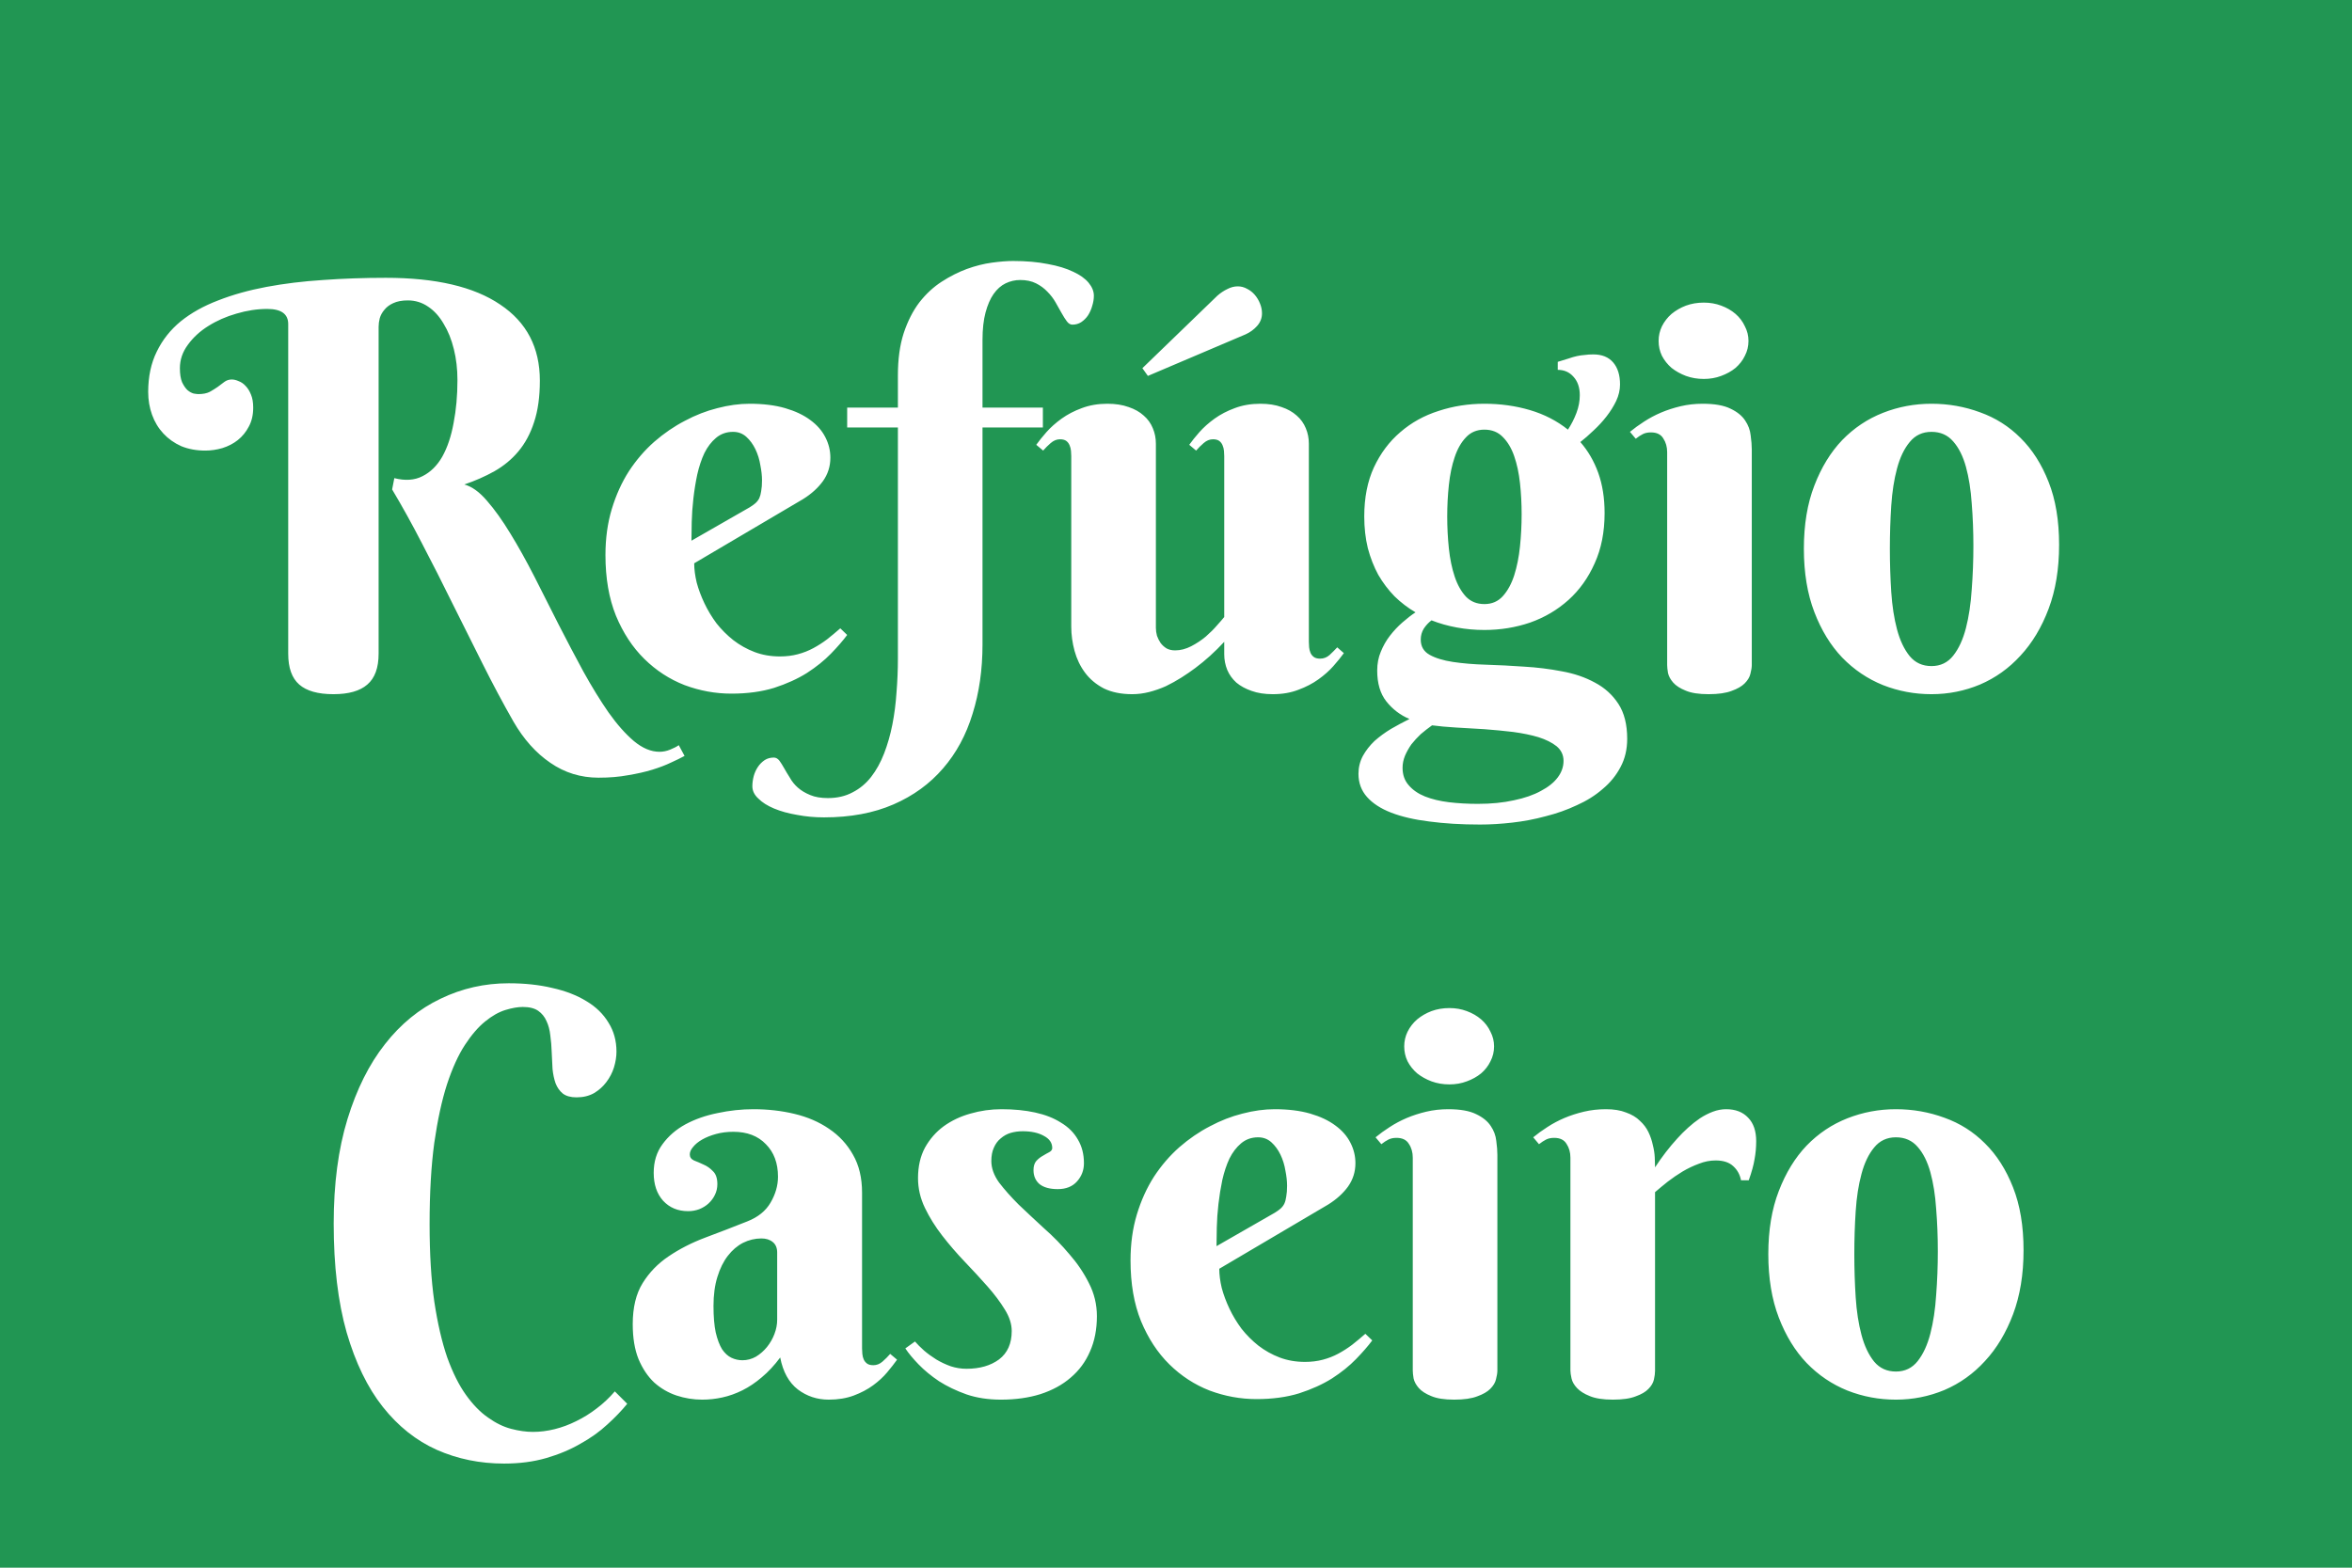 <svg width="150" height="100" viewBox="0 0 150 100" fill="none" xmlns="http://www.w3.org/2000/svg">
<rect width="150" height="100" fill="#219653"/>
<g filter="url(#filter0_d)">
<path d="M24.604 13.721C27.791 13.721 30.223 14.289 31.898 15.426C33.586 16.551 34.43 18.168 34.43 20.277C34.43 21.309 34.307 22.193 34.06 22.932C33.826 23.658 33.492 24.279 33.059 24.795C32.637 25.299 32.127 25.721 31.529 26.061C30.943 26.389 30.305 26.67 29.613 26.904C30.094 27.033 30.574 27.379 31.055 27.941C31.547 28.504 32.045 29.201 32.549 30.033C33.053 30.854 33.562 31.768 34.078 32.775C34.594 33.783 35.109 34.803 35.625 35.834C36.152 36.865 36.68 37.867 37.207 38.84C37.746 39.812 38.279 40.68 38.807 41.441C39.346 42.203 39.885 42.812 40.424 43.27C40.975 43.727 41.52 43.955 42.059 43.955C42.293 43.955 42.522 43.908 42.744 43.815C42.978 43.721 43.16 43.627 43.289 43.533L43.658 44.219C43.424 44.348 43.137 44.488 42.797 44.641C42.457 44.805 42.059 44.957 41.602 45.098C41.145 45.238 40.629 45.355 40.055 45.449C39.492 45.555 38.865 45.607 38.174 45.607C37.037 45.607 36.012 45.291 35.098 44.658C34.184 44.037 33.398 43.158 32.742 42.022C32.074 40.85 31.418 39.619 30.773 38.33C30.129 37.041 29.484 35.752 28.84 34.463C28.207 33.174 27.568 31.914 26.924 30.684C26.291 29.453 25.652 28.299 25.008 27.221L25.148 26.5C25.84 26.676 26.438 26.635 26.941 26.377C27.457 26.119 27.879 25.703 28.207 25.129C28.535 24.543 28.775 23.828 28.928 22.984C29.092 22.141 29.174 21.227 29.174 20.242C29.174 19.539 29.098 18.883 28.945 18.273C28.793 17.652 28.576 17.113 28.295 16.656C28.025 16.188 27.697 15.824 27.311 15.566C26.924 15.297 26.49 15.162 26.01 15.162C25.635 15.162 25.324 15.221 25.078 15.338C24.844 15.443 24.656 15.584 24.516 15.76C24.375 15.924 24.275 16.105 24.217 16.305C24.17 16.492 24.146 16.674 24.146 16.85V37.697C24.146 38.6 23.906 39.256 23.426 39.666C22.957 40.076 22.236 40.281 21.264 40.281C20.279 40.281 19.553 40.076 19.084 39.666C18.615 39.256 18.381 38.6 18.381 37.697V16.674C18.381 16.029 17.936 15.707 17.045 15.707C16.4 15.707 15.744 15.807 15.076 16.006C14.42 16.193 13.822 16.457 13.283 16.797C12.756 17.125 12.322 17.523 11.982 17.992C11.643 18.449 11.473 18.947 11.473 19.486C11.473 19.861 11.52 20.16 11.613 20.383C11.719 20.605 11.836 20.775 11.965 20.893C12.094 20.998 12.223 21.068 12.352 21.104C12.492 21.127 12.592 21.139 12.65 21.139C12.943 21.139 13.184 21.092 13.371 20.998C13.559 20.893 13.729 20.787 13.881 20.682C14.033 20.564 14.174 20.459 14.303 20.365C14.443 20.26 14.602 20.207 14.777 20.207C14.918 20.207 15.065 20.242 15.217 20.312C15.381 20.371 15.527 20.471 15.656 20.611C15.797 20.752 15.914 20.939 16.008 21.174C16.102 21.396 16.148 21.672 16.148 22C16.148 22.469 16.055 22.873 15.867 23.213C15.691 23.553 15.457 23.84 15.164 24.074C14.883 24.297 14.555 24.467 14.18 24.584C13.816 24.689 13.453 24.742 13.09 24.742C12.527 24.742 12.018 24.648 11.56 24.461C11.115 24.262 10.734 23.992 10.418 23.652C10.102 23.312 9.861 22.914 9.697 22.457C9.533 22 9.451 21.514 9.451 20.998C9.451 20.025 9.633 19.17 9.996 18.432C10.359 17.682 10.869 17.037 11.525 16.498C12.193 15.959 12.99 15.514 13.916 15.162C14.842 14.799 15.867 14.512 16.992 14.301C18.117 14.09 19.318 13.943 20.596 13.861C21.885 13.768 23.221 13.721 24.604 13.721ZM44.273 31.932C44.273 32.307 44.326 32.717 44.432 33.162C44.549 33.596 44.713 34.035 44.924 34.48C45.135 34.926 45.393 35.353 45.697 35.764C46.014 36.162 46.371 36.52 46.77 36.836C47.18 37.152 47.631 37.404 48.123 37.592C48.615 37.779 49.154 37.873 49.74 37.873C50.15 37.873 50.531 37.826 50.883 37.732C51.234 37.639 51.562 37.51 51.867 37.346C52.172 37.182 52.465 36.994 52.746 36.783C53.027 36.56 53.309 36.326 53.59 36.08L54.029 36.502C53.76 36.865 53.414 37.264 52.992 37.697C52.57 38.131 52.06 38.541 51.463 38.928C50.865 39.303 50.168 39.619 49.371 39.877C48.574 40.123 47.666 40.246 46.647 40.246C45.627 40.246 44.631 40.065 43.658 39.701C42.697 39.326 41.842 38.77 41.092 38.031C40.342 37.293 39.738 36.373 39.281 35.272C38.836 34.17 38.613 32.881 38.613 31.404C38.613 30.338 38.748 29.359 39.018 28.469C39.287 27.578 39.65 26.775 40.107 26.061C40.576 25.346 41.115 24.719 41.725 24.18C42.346 23.641 42.996 23.195 43.676 22.844C44.355 22.48 45.047 22.211 45.75 22.035C46.465 21.848 47.15 21.754 47.807 21.754C48.674 21.754 49.43 21.848 50.074 22.035C50.719 22.223 51.252 22.475 51.674 22.791C52.107 23.107 52.43 23.477 52.641 23.898C52.852 24.309 52.957 24.742 52.957 25.199C52.957 25.75 52.799 26.248 52.482 26.693C52.166 27.127 51.744 27.508 51.217 27.836L44.273 31.932ZM47.807 28.363C47.959 28.27 48.082 28.182 48.176 28.1C48.281 28.006 48.363 27.9 48.422 27.783C48.48 27.654 48.522 27.502 48.545 27.326C48.58 27.139 48.598 26.91 48.598 26.641C48.598 26.348 48.562 26.025 48.492 25.674C48.434 25.311 48.328 24.971 48.176 24.654C48.023 24.338 47.83 24.074 47.596 23.863C47.361 23.652 47.08 23.547 46.752 23.547C46.33 23.547 45.967 23.676 45.662 23.934C45.369 24.18 45.123 24.502 44.924 24.9C44.736 25.299 44.584 25.756 44.467 26.271C44.361 26.775 44.279 27.285 44.221 27.801C44.162 28.316 44.127 28.814 44.115 29.295C44.103 29.764 44.098 30.162 44.098 30.49L47.807 28.363ZM65.068 13.861C64.74 13.861 64.43 13.932 64.137 14.072C63.844 14.213 63.586 14.441 63.363 14.758C63.152 15.062 62.982 15.455 62.853 15.935C62.725 16.416 62.66 16.996 62.66 17.676V22H66.51V23.266H62.66V37.117C62.66 38.711 62.449 40.182 62.027 41.529C61.617 42.877 60.99 44.037 60.147 45.01C59.303 45.994 58.248 46.762 56.982 47.312C55.717 47.863 54.24 48.139 52.553 48.139C51.955 48.139 51.381 48.086 50.83 47.98C50.279 47.887 49.793 47.752 49.371 47.576C48.949 47.4 48.615 47.19 48.369 46.943C48.111 46.709 47.982 46.445 47.982 46.152C47.982 45.941 48.012 45.725 48.07 45.502C48.129 45.291 48.217 45.098 48.334 44.922C48.451 44.746 48.598 44.6 48.773 44.482C48.938 44.377 49.131 44.324 49.353 44.324C49.482 44.324 49.6 44.389 49.705 44.518C49.799 44.647 49.898 44.805 50.004 44.992C50.109 45.18 50.232 45.385 50.373 45.607C50.502 45.842 50.672 46.053 50.883 46.24C51.094 46.428 51.357 46.586 51.674 46.715C51.978 46.844 52.353 46.908 52.799 46.908C53.397 46.908 53.924 46.785 54.381 46.539C54.838 46.305 55.23 45.977 55.559 45.555C55.887 45.133 56.162 44.635 56.385 44.06C56.607 43.486 56.783 42.871 56.912 42.215C57.041 41.559 57.129 40.873 57.176 40.158C57.234 39.443 57.264 38.728 57.264 38.014V23.266H54.029V22H57.264V19.943C57.264 18.912 57.387 18.016 57.633 17.254C57.891 16.48 58.225 15.824 58.635 15.285C59.057 14.746 59.531 14.307 60.059 13.967C60.586 13.627 61.119 13.357 61.658 13.158C62.209 12.959 62.742 12.824 63.258 12.754C63.773 12.684 64.225 12.648 64.611 12.648C65.443 12.648 66.182 12.713 66.826 12.842C67.471 12.959 68.01 13.123 68.443 13.334C68.877 13.533 69.205 13.768 69.428 14.037C69.65 14.307 69.762 14.582 69.762 14.863C69.762 15.074 69.727 15.291 69.656 15.514C69.598 15.725 69.51 15.924 69.393 16.111C69.275 16.287 69.129 16.434 68.953 16.551C68.789 16.656 68.602 16.709 68.391 16.709C68.262 16.709 68.144 16.639 68.039 16.498C67.934 16.357 67.822 16.182 67.705 15.971C67.588 15.76 67.459 15.531 67.318 15.285C67.178 15.039 67.002 14.81 66.791 14.6C66.592 14.389 66.352 14.213 66.07 14.072C65.789 13.932 65.455 13.861 65.068 13.861ZM83.473 36.941C83.473 37.047 83.478 37.164 83.49 37.293C83.502 37.41 83.531 37.527 83.578 37.645C83.625 37.75 83.695 37.838 83.789 37.908C83.883 37.978 84.018 38.014 84.193 38.014C84.416 38.014 84.615 37.938 84.791 37.785C84.967 37.621 85.131 37.457 85.283 37.293L85.705 37.662C85.529 37.908 85.307 38.184 85.037 38.488C84.779 38.781 84.463 39.062 84.088 39.332C83.713 39.602 83.285 39.824 82.805 40C82.324 40.188 81.779 40.281 81.17 40.281C80.654 40.281 80.203 40.211 79.816 40.07C79.441 39.941 79.119 39.766 78.85 39.543C78.592 39.309 78.398 39.039 78.269 38.734C78.141 38.418 78.076 38.084 78.076 37.732V36.941C77.49 37.574 76.875 38.131 76.231 38.611C75.949 38.822 75.65 39.027 75.334 39.227C75.018 39.426 74.689 39.607 74.35 39.772C74.01 39.924 73.658 40.047 73.295 40.141C72.932 40.234 72.568 40.281 72.205 40.281C71.502 40.281 70.898 40.158 70.394 39.912C69.902 39.654 69.504 39.32 69.199 38.91C68.894 38.5 68.672 38.037 68.531 37.522C68.391 37.006 68.32 36.49 68.32 35.975V25.094C68.32 24.988 68.314 24.877 68.303 24.76C68.291 24.631 68.262 24.514 68.215 24.408C68.168 24.291 68.098 24.197 68.004 24.127C67.91 24.057 67.775 24.021 67.6 24.021C67.389 24.021 67.189 24.104 67.002 24.268C66.826 24.42 66.668 24.578 66.527 24.742L66.088 24.373C66.264 24.127 66.481 23.857 66.738 23.564C67.008 23.26 67.33 22.973 67.705 22.703C68.08 22.434 68.508 22.211 68.988 22.035C69.481 21.848 70.025 21.754 70.623 21.754C71.139 21.754 71.59 21.824 71.977 21.965C72.363 22.094 72.686 22.275 72.943 22.51C73.201 22.732 73.394 23.002 73.523 23.318C73.652 23.623 73.717 23.951 73.717 24.303V36.045C73.717 36.209 73.74 36.379 73.787 36.555C73.846 36.719 73.922 36.871 74.016 37.012C74.121 37.152 74.25 37.27 74.402 37.363C74.555 37.445 74.736 37.486 74.947 37.486C75.287 37.486 75.627 37.398 75.967 37.223C76.307 37.047 76.617 36.842 76.898 36.607C77.18 36.361 77.42 36.121 77.619 35.887C77.83 35.652 77.982 35.477 78.076 35.359V25.094C78.076 24.988 78.07 24.877 78.059 24.76C78.047 24.631 78.018 24.514 77.971 24.408C77.924 24.291 77.853 24.197 77.76 24.127C77.666 24.057 77.531 24.021 77.356 24.021C77.144 24.021 76.945 24.104 76.758 24.268C76.582 24.42 76.424 24.578 76.283 24.742L75.844 24.373C76.019 24.127 76.236 23.857 76.494 23.564C76.764 23.26 77.086 22.973 77.461 22.703C77.836 22.434 78.264 22.211 78.744 22.035C79.236 21.848 79.781 21.754 80.379 21.754C80.894 21.754 81.346 21.824 81.732 21.965C82.119 22.094 82.441 22.275 82.699 22.51C82.957 22.732 83.15 23.002 83.279 23.318C83.408 23.623 83.473 23.951 83.473 24.303V36.941ZM72.856 19.486L77.637 14.863C77.836 14.688 78.047 14.547 78.269 14.441C78.492 14.324 78.715 14.266 78.938 14.266C79.148 14.266 79.348 14.318 79.535 14.424C79.723 14.518 79.887 14.646 80.027 14.81C80.168 14.975 80.279 15.162 80.361 15.373C80.443 15.572 80.484 15.777 80.484 15.988C80.484 16.293 80.379 16.562 80.168 16.797C79.969 17.02 79.728 17.195 79.447 17.324L73.207 19.979L72.856 19.486ZM87.006 28.943C87.006 27.748 87.211 26.705 87.621 25.814C88.043 24.912 88.606 24.162 89.309 23.564C90.012 22.955 90.826 22.504 91.752 22.211C92.678 21.906 93.65 21.754 94.67 21.754C95.689 21.754 96.656 21.889 97.57 22.158C98.484 22.428 99.293 22.844 99.996 23.406C100.219 23.066 100.4 22.709 100.541 22.334C100.682 21.959 100.752 21.584 100.752 21.209C100.752 20.717 100.617 20.324 100.348 20.031C100.09 19.738 99.756 19.592 99.346 19.592V19.082C99.603 19 99.832 18.93 100.031 18.871C100.23 18.801 100.412 18.748 100.576 18.713C100.74 18.678 100.904 18.654 101.068 18.643C101.232 18.619 101.414 18.607 101.613 18.607C102.164 18.607 102.586 18.777 102.879 19.117C103.172 19.457 103.318 19.926 103.318 20.523C103.318 20.875 103.236 21.227 103.072 21.578C102.908 21.918 102.703 22.246 102.457 22.562C102.211 22.879 101.936 23.178 101.631 23.459C101.338 23.74 101.057 23.986 100.787 24.197C101.279 24.76 101.66 25.416 101.93 26.166C102.199 26.916 102.334 27.771 102.334 28.732C102.334 29.939 102.123 31.006 101.701 31.932C101.291 32.857 100.734 33.637 100.031 34.27C99.328 34.902 98.514 35.383 97.588 35.711C96.662 36.027 95.689 36.185 94.67 36.185C94.072 36.185 93.486 36.133 92.912 36.027C92.338 35.922 91.799 35.77 91.295 35.57C91.107 35.711 90.943 35.887 90.803 36.098C90.674 36.309 90.609 36.543 90.609 36.801C90.609 37.234 90.797 37.557 91.172 37.768C91.547 37.978 92.045 38.131 92.666 38.225C93.287 38.318 93.99 38.377 94.775 38.4C95.561 38.424 96.363 38.465 97.184 38.523C98.016 38.57 98.824 38.67 99.609 38.822C100.395 38.963 101.098 39.203 101.719 39.543C102.34 39.871 102.838 40.322 103.213 40.897C103.588 41.471 103.775 42.215 103.775 43.129C103.775 43.797 103.635 44.395 103.354 44.922C103.072 45.461 102.691 45.93 102.211 46.328C101.742 46.738 101.191 47.084 100.559 47.365C99.938 47.658 99.275 47.893 98.572 48.068C97.881 48.256 97.172 48.391 96.445 48.473C95.731 48.555 95.045 48.596 94.389 48.596C93.193 48.596 92.115 48.531 91.154 48.402C90.205 48.285 89.397 48.098 88.728 47.84C88.061 47.582 87.545 47.248 87.182 46.838C86.818 46.428 86.637 45.935 86.637 45.361C86.637 44.951 86.731 44.57 86.918 44.219C87.106 43.879 87.352 43.562 87.656 43.27C87.973 42.988 88.324 42.73 88.711 42.496C89.098 42.273 89.49 42.062 89.889 41.863C89.303 41.617 88.811 41.242 88.412 40.738C88.025 40.246 87.832 39.59 87.832 38.77C87.832 38.336 87.908 37.938 88.061 37.574C88.213 37.199 88.406 36.859 88.641 36.555C88.887 36.238 89.15 35.957 89.432 35.711C89.725 35.453 90.006 35.236 90.275 35.06C89.795 34.779 89.35 34.44 88.939 34.041C88.541 33.631 88.195 33.174 87.902 32.67C87.621 32.154 87.398 31.586 87.234 30.965C87.082 30.344 87.006 29.67 87.006 28.943ZM97.043 28.803C97.043 28.123 97.008 27.461 96.938 26.816C96.867 26.172 96.744 25.598 96.568 25.094C96.393 24.59 96.152 24.186 95.848 23.881C95.543 23.564 95.15 23.406 94.67 23.406C94.189 23.406 93.797 23.57 93.492 23.898C93.188 24.215 92.947 24.637 92.772 25.164C92.596 25.68 92.473 26.271 92.402 26.939C92.332 27.596 92.297 28.264 92.297 28.943C92.297 29.635 92.332 30.314 92.402 30.982C92.473 31.65 92.596 32.248 92.772 32.775C92.947 33.303 93.188 33.73 93.492 34.059C93.797 34.375 94.189 34.533 94.67 34.533C95.15 34.533 95.543 34.363 95.848 34.023C96.152 33.684 96.393 33.244 96.568 32.705C96.744 32.154 96.867 31.539 96.938 30.859C97.008 30.18 97.043 29.494 97.043 28.803ZM99.715 44.535C99.715 44.16 99.568 43.85 99.275 43.603C98.982 43.369 98.596 43.176 98.115 43.023C97.647 42.883 97.107 42.772 96.498 42.69C95.9 42.619 95.291 42.56 94.67 42.514C94.049 42.478 93.445 42.443 92.859 42.408C92.273 42.373 91.764 42.326 91.33 42.268C91.084 42.443 90.844 42.631 90.609 42.83C90.387 43.041 90.188 43.258 90.012 43.48C89.848 43.715 89.713 43.955 89.607 44.201C89.502 44.459 89.449 44.717 89.449 44.975C89.449 45.42 89.578 45.789 89.836 46.082C90.094 46.387 90.439 46.627 90.873 46.803C91.318 46.978 91.828 47.102 92.402 47.172C92.988 47.242 93.603 47.277 94.248 47.277C95.103 47.277 95.871 47.201 96.551 47.049C97.231 46.908 97.805 46.709 98.273 46.451C98.742 46.205 99.1 45.918 99.346 45.59C99.592 45.262 99.715 44.91 99.715 44.535ZM111.721 38.418C111.721 38.57 111.691 38.758 111.633 38.98C111.586 39.191 111.463 39.397 111.264 39.596C111.076 39.783 110.801 39.941 110.438 40.07C110.074 40.211 109.582 40.281 108.961 40.281C108.34 40.281 107.854 40.205 107.502 40.053C107.15 39.912 106.887 39.742 106.711 39.543C106.535 39.344 106.424 39.139 106.377 38.928C106.342 38.717 106.324 38.547 106.324 38.418V24.848C106.324 24.508 106.242 24.215 106.078 23.969C105.926 23.711 105.662 23.582 105.287 23.582C105.088 23.582 104.918 23.617 104.777 23.688C104.637 23.758 104.484 23.857 104.32 23.986L103.951 23.547C104.221 23.324 104.52 23.107 104.848 22.896C105.188 22.674 105.551 22.48 105.938 22.316C106.324 22.152 106.74 22.018 107.186 21.912C107.631 21.807 108.1 21.754 108.592 21.754C109.354 21.754 109.945 21.859 110.367 22.07C110.789 22.27 111.1 22.521 111.299 22.826C111.498 23.119 111.615 23.436 111.65 23.775C111.697 24.115 111.721 24.414 111.721 24.672V38.418ZM105.779 17.746C105.779 17.418 105.85 17.107 105.99 16.814C106.143 16.51 106.348 16.246 106.605 16.023C106.875 15.801 107.18 15.625 107.52 15.496C107.871 15.367 108.252 15.303 108.662 15.303C109.061 15.303 109.43 15.367 109.77 15.496C110.121 15.625 110.426 15.801 110.684 16.023C110.941 16.246 111.141 16.51 111.281 16.814C111.434 17.107 111.51 17.418 111.51 17.746C111.51 18.086 111.434 18.402 111.281 18.695C111.141 18.988 110.941 19.246 110.684 19.469C110.426 19.68 110.121 19.85 109.77 19.979C109.43 20.107 109.061 20.172 108.662 20.172C108.252 20.172 107.871 20.107 107.52 19.979C107.18 19.85 106.875 19.68 106.605 19.469C106.348 19.246 106.143 18.988 105.99 18.695C105.85 18.402 105.779 18.086 105.779 17.746ZM115.043 31C115.043 29.465 115.266 28.123 115.711 26.975C116.156 25.814 116.748 24.848 117.486 24.074C118.236 23.301 119.104 22.721 120.088 22.334C121.072 21.947 122.104 21.754 123.182 21.754C124.26 21.754 125.291 21.936 126.275 22.299C127.26 22.65 128.121 23.195 128.859 23.934C129.609 24.672 130.207 25.609 130.652 26.746C131.098 27.871 131.32 29.207 131.32 30.754C131.32 32.289 131.098 33.648 130.652 34.832C130.207 36.016 129.609 37.012 128.859 37.82C128.121 38.629 127.26 39.244 126.275 39.666C125.291 40.076 124.26 40.281 123.182 40.281C122.104 40.281 121.072 40.088 120.088 39.701C119.104 39.303 118.236 38.717 117.486 37.943C116.748 37.17 116.156 36.203 115.711 35.043C115.266 33.883 115.043 32.535 115.043 31ZM125.854 30.824C125.854 29.887 125.818 28.984 125.748 28.117C125.689 27.238 125.566 26.459 125.379 25.779C125.191 25.1 124.922 24.561 124.57 24.162C124.219 23.752 123.756 23.547 123.182 23.547C122.607 23.547 122.145 23.764 121.793 24.197C121.441 24.619 121.172 25.182 120.984 25.885C120.797 26.576 120.674 27.367 120.615 28.258C120.557 29.148 120.527 30.062 120.527 31C120.527 31.938 120.557 32.857 120.615 33.76C120.674 34.65 120.797 35.447 120.984 36.15C121.172 36.853 121.441 37.422 121.793 37.855C122.145 38.277 122.607 38.488 123.182 38.488C123.756 38.488 124.219 38.266 124.57 37.82C124.922 37.375 125.191 36.789 125.379 36.062C125.566 35.336 125.689 34.516 125.748 33.602C125.818 32.688 125.854 31.762 125.854 30.824ZM33.34 60.232C33.023 60.232 32.654 60.297 32.232 60.426C31.811 60.555 31.377 60.801 30.932 61.164C30.498 61.516 30.07 62.014 29.648 62.658C29.227 63.303 28.846 64.141 28.506 65.172C28.178 66.191 27.908 67.434 27.697 68.898C27.498 70.363 27.398 72.092 27.398 74.084C27.398 75.982 27.498 77.629 27.697 79.023C27.908 80.418 28.184 81.607 28.523 82.592C28.875 83.564 29.273 84.361 29.719 84.982C30.164 85.603 30.633 86.084 31.125 86.424C31.617 86.775 32.109 87.016 32.602 87.144C33.094 87.273 33.557 87.338 33.99 87.338C34.447 87.338 34.91 87.279 35.379 87.162C35.848 87.045 36.305 86.875 36.75 86.652C37.207 86.43 37.641 86.16 38.051 85.844C38.473 85.527 38.859 85.164 39.211 84.754L40.002 85.545C39.65 85.978 39.228 86.418 38.736 86.863C38.244 87.32 37.67 87.731 37.014 88.094C36.369 88.469 35.643 88.773 34.834 89.008C34.025 89.242 33.129 89.359 32.145 89.359C30.609 89.359 29.18 89.066 27.855 88.481C26.543 87.894 25.395 86.981 24.41 85.738C23.438 84.508 22.67 82.926 22.107 80.992C21.557 79.059 21.281 76.744 21.281 74.049C21.281 71.518 21.574 69.297 22.16 67.387C22.746 65.477 23.543 63.883 24.551 62.605C25.559 61.316 26.742 60.35 28.102 59.705C29.461 59.049 30.908 58.721 32.443 58.721C33.463 58.721 34.389 58.82 35.221 59.02C36.065 59.207 36.791 59.488 37.4 59.863C38.01 60.227 38.478 60.684 38.807 61.234C39.147 61.773 39.316 62.389 39.316 63.08C39.316 63.397 39.264 63.73 39.158 64.082C39.053 64.422 38.889 64.738 38.666 65.031C38.455 65.312 38.191 65.547 37.875 65.734C37.559 65.91 37.19 65.998 36.768 65.998C36.393 65.998 36.1 65.916 35.889 65.752C35.69 65.588 35.537 65.371 35.432 65.102C35.338 64.832 35.273 64.527 35.238 64.188C35.215 63.836 35.197 63.478 35.185 63.115C35.174 62.752 35.145 62.4 35.098 62.06C35.062 61.709 34.98 61.398 34.852 61.129C34.734 60.859 34.559 60.643 34.324 60.478C34.09 60.315 33.762 60.232 33.34 60.232ZM49.565 75.894C49.565 75.602 49.471 75.379 49.283 75.227C49.096 75.074 48.855 74.998 48.562 74.998C48.152 74.998 47.76 75.092 47.385 75.279C47.022 75.467 46.699 75.742 46.418 76.106C46.137 76.469 45.914 76.92 45.75 77.459C45.586 77.986 45.504 78.602 45.504 79.305C45.504 79.984 45.551 80.547 45.645 80.992C45.75 81.438 45.885 81.795 46.049 82.064C46.225 82.322 46.424 82.504 46.647 82.609C46.869 82.715 47.103 82.768 47.35 82.768C47.654 82.768 47.941 82.691 48.211 82.539C48.48 82.375 48.715 82.17 48.914 81.924C49.113 81.678 49.272 81.402 49.389 81.098C49.506 80.793 49.565 80.488 49.565 80.184V75.894ZM46.77 68.195C46.371 68.195 46.002 68.242 45.662 68.336C45.322 68.43 45.029 68.547 44.783 68.688C44.537 68.828 44.344 68.986 44.203 69.162C44.062 69.326 43.992 69.484 43.992 69.637C43.992 69.812 44.08 69.941 44.256 70.023C44.443 70.094 44.648 70.182 44.871 70.287C45.094 70.381 45.293 70.522 45.469 70.709C45.656 70.885 45.75 71.16 45.75 71.535C45.75 71.781 45.697 72.01 45.592 72.221C45.498 72.42 45.363 72.602 45.188 72.766C45.023 72.918 44.824 73.041 44.59 73.135C44.367 73.217 44.133 73.258 43.887 73.258C43.23 73.258 42.697 73.035 42.287 72.59C41.889 72.144 41.69 71.553 41.69 70.814C41.69 70.1 41.877 69.49 42.252 68.986C42.627 68.471 43.113 68.049 43.711 67.721C44.32 67.393 45.006 67.152 45.768 67C46.529 66.836 47.291 66.754 48.053 66.754C48.967 66.754 49.84 66.853 50.672 67.053C51.504 67.252 52.236 67.568 52.869 68.002C53.514 68.436 54.023 68.986 54.398 69.654C54.785 70.322 54.978 71.131 54.978 72.08V82.012C54.978 82.117 54.984 82.234 54.996 82.363C55.008 82.492 55.037 82.609 55.084 82.715C55.131 82.82 55.201 82.908 55.295 82.978C55.389 83.049 55.523 83.084 55.699 83.084C55.91 83.084 56.103 83.008 56.279 82.856C56.467 82.691 56.631 82.527 56.772 82.363L57.211 82.732C57.035 82.978 56.824 83.248 56.578 83.541C56.332 83.834 56.033 84.109 55.682 84.367C55.33 84.625 54.92 84.842 54.451 85.018C53.982 85.193 53.449 85.281 52.852 85.281C52.113 85.281 51.457 85.064 50.883 84.631C50.309 84.186 49.934 83.506 49.758 82.592C49.383 83.096 48.99 83.518 48.58 83.857C48.182 84.197 47.772 84.473 47.35 84.684C46.928 84.894 46.5 85.047 46.066 85.141C45.645 85.234 45.217 85.281 44.783 85.281C44.221 85.281 43.676 85.193 43.148 85.018C42.621 84.842 42.147 84.566 41.725 84.191C41.315 83.805 40.98 83.307 40.723 82.697C40.477 82.088 40.353 81.344 40.353 80.465C40.353 79.398 40.565 78.525 40.986 77.846C41.408 77.166 41.959 76.598 42.639 76.141C43.33 75.672 44.109 75.273 44.977 74.945C45.855 74.617 46.752 74.272 47.666 73.908C48.346 73.639 48.838 73.24 49.143 72.713C49.459 72.174 49.617 71.623 49.617 71.061C49.617 70.193 49.359 69.502 48.844 68.986C48.34 68.459 47.648 68.195 46.77 68.195ZM65.227 68.16C64.957 68.16 64.699 68.195 64.453 68.266C64.219 68.336 64.008 68.453 63.82 68.617C63.633 68.769 63.486 68.969 63.381 69.215C63.275 69.449 63.223 69.731 63.223 70.059C63.223 70.516 63.387 70.973 63.715 71.43C64.055 71.875 64.471 72.344 64.963 72.836C65.467 73.316 66.006 73.82 66.58 74.348C67.166 74.863 67.705 75.414 68.197 76C68.701 76.574 69.117 77.189 69.445 77.846C69.785 78.502 69.955 79.205 69.955 79.955C69.955 80.799 69.809 81.549 69.516 82.205C69.234 82.861 68.824 83.418 68.285 83.875C67.758 84.332 67.113 84.684 66.352 84.93C65.602 85.164 64.764 85.281 63.838 85.281C63.029 85.281 62.297 85.17 61.641 84.947C60.984 84.713 60.398 84.432 59.883 84.103C59.379 83.764 58.945 83.406 58.582 83.031C58.219 82.656 57.938 82.316 57.738 82.012L58.353 81.572C58.506 81.748 58.699 81.941 58.934 82.152C59.168 82.352 59.426 82.539 59.707 82.715C60 82.891 60.31 83.037 60.639 83.154C60.967 83.26 61.301 83.312 61.641 83.312C62.484 83.312 63.176 83.113 63.715 82.715C64.254 82.305 64.523 81.701 64.523 80.904C64.523 80.459 64.377 80.002 64.084 79.533C63.791 79.053 63.422 78.561 62.977 78.057C62.531 77.553 62.051 77.031 61.535 76.492C61.02 75.953 60.539 75.397 60.094 74.822C59.648 74.248 59.279 73.656 58.986 73.047C58.693 72.438 58.547 71.805 58.547 71.148C58.547 70.41 58.693 69.766 58.986 69.215C59.291 68.664 59.69 68.207 60.182 67.844C60.685 67.481 61.254 67.211 61.887 67.035C62.531 66.848 63.193 66.754 63.873 66.754C64.658 66.754 65.373 66.824 66.018 66.965C66.662 67.106 67.213 67.322 67.67 67.615C68.139 67.897 68.496 68.254 68.742 68.688C69 69.121 69.129 69.625 69.129 70.199C69.129 70.644 68.982 71.031 68.689 71.359C68.397 71.688 67.986 71.852 67.459 71.852C66.955 71.852 66.568 71.746 66.299 71.535C66.041 71.312 65.912 71.014 65.912 70.639C65.912 70.393 65.971 70.199 66.088 70.059C66.217 69.918 66.357 69.807 66.51 69.725C66.662 69.631 66.797 69.555 66.914 69.496C67.043 69.426 67.107 69.338 67.107 69.232C67.107 68.904 66.932 68.647 66.58 68.459C66.228 68.26 65.777 68.16 65.227 68.16ZM77.76 76.932C77.76 77.307 77.812 77.717 77.918 78.162C78.035 78.596 78.199 79.035 78.41 79.481C78.621 79.926 78.879 80.353 79.184 80.764C79.5 81.162 79.857 81.519 80.256 81.836C80.666 82.152 81.117 82.404 81.609 82.592C82.102 82.779 82.641 82.873 83.227 82.873C83.637 82.873 84.018 82.826 84.369 82.732C84.721 82.639 85.049 82.51 85.353 82.346C85.658 82.182 85.951 81.994 86.232 81.783C86.514 81.561 86.795 81.326 87.076 81.08L87.516 81.502C87.246 81.865 86.9 82.264 86.478 82.697C86.057 83.131 85.547 83.541 84.949 83.928C84.352 84.303 83.654 84.619 82.857 84.877C82.061 85.123 81.152 85.246 80.133 85.246C79.113 85.246 78.117 85.064 77.144 84.701C76.184 84.326 75.328 83.769 74.578 83.031C73.828 82.293 73.225 81.373 72.768 80.272C72.322 79.17 72.1 77.881 72.1 76.404C72.1 75.338 72.234 74.359 72.504 73.469C72.773 72.578 73.137 71.775 73.594 71.061C74.062 70.346 74.602 69.719 75.211 69.18C75.832 68.641 76.482 68.195 77.162 67.844C77.842 67.481 78.533 67.211 79.236 67.035C79.951 66.848 80.637 66.754 81.293 66.754C82.16 66.754 82.916 66.848 83.561 67.035C84.205 67.223 84.738 67.475 85.16 67.791C85.594 68.107 85.916 68.477 86.127 68.898C86.338 69.309 86.443 69.742 86.443 70.199C86.443 70.75 86.285 71.248 85.969 71.693C85.652 72.127 85.231 72.508 84.703 72.836L77.76 76.932ZM81.293 73.363C81.445 73.269 81.568 73.182 81.662 73.1C81.768 73.006 81.85 72.9 81.908 72.783C81.967 72.654 82.008 72.502 82.031 72.326C82.066 72.139 82.084 71.91 82.084 71.641C82.084 71.348 82.049 71.025 81.978 70.674C81.92 70.311 81.814 69.971 81.662 69.654C81.51 69.338 81.316 69.074 81.082 68.863C80.848 68.652 80.566 68.547 80.238 68.547C79.816 68.547 79.453 68.676 79.148 68.934C78.856 69.18 78.609 69.502 78.41 69.9C78.223 70.299 78.07 70.756 77.953 71.272C77.848 71.775 77.766 72.285 77.707 72.801C77.648 73.316 77.613 73.814 77.602 74.295C77.59 74.764 77.584 75.162 77.584 75.49L81.293 73.363ZM95.496 83.418C95.496 83.57 95.467 83.758 95.408 83.981C95.361 84.191 95.238 84.397 95.039 84.596C94.852 84.783 94.576 84.941 94.213 85.07C93.85 85.211 93.357 85.281 92.736 85.281C92.115 85.281 91.629 85.205 91.277 85.053C90.926 84.912 90.662 84.742 90.486 84.543C90.311 84.344 90.199 84.139 90.152 83.928C90.117 83.717 90.1 83.547 90.1 83.418V69.848C90.1 69.508 90.018 69.215 89.853 68.969C89.701 68.711 89.438 68.582 89.062 68.582C88.863 68.582 88.693 68.617 88.553 68.688C88.412 68.758 88.26 68.857 88.096 68.986L87.727 68.547C87.996 68.324 88.295 68.107 88.623 67.897C88.963 67.674 89.326 67.481 89.713 67.316C90.1 67.152 90.516 67.018 90.961 66.912C91.406 66.807 91.875 66.754 92.367 66.754C93.129 66.754 93.721 66.859 94.143 67.07C94.564 67.269 94.875 67.522 95.074 67.826C95.273 68.119 95.391 68.436 95.426 68.775C95.473 69.115 95.496 69.414 95.496 69.672V83.418ZM89.555 62.746C89.555 62.418 89.625 62.107 89.766 61.815C89.918 61.51 90.123 61.246 90.381 61.023C90.65 60.801 90.955 60.625 91.295 60.496C91.647 60.367 92.027 60.303 92.438 60.303C92.836 60.303 93.205 60.367 93.545 60.496C93.897 60.625 94.201 60.801 94.459 61.023C94.717 61.246 94.916 61.51 95.057 61.815C95.209 62.107 95.285 62.418 95.285 62.746C95.285 63.086 95.209 63.402 95.057 63.695C94.916 63.988 94.717 64.246 94.459 64.469C94.201 64.68 93.897 64.85 93.545 64.978C93.205 65.107 92.836 65.172 92.438 65.172C92.027 65.172 91.647 65.107 91.295 64.978C90.955 64.85 90.65 64.68 90.381 64.469C90.123 64.246 89.918 63.988 89.766 63.695C89.625 63.402 89.555 63.086 89.555 62.746ZM105.551 70.463C105.996 69.783 106.471 69.168 106.975 68.617C107.186 68.383 107.414 68.154 107.66 67.932C107.906 67.709 108.158 67.51 108.416 67.334C108.686 67.158 108.961 67.018 109.242 66.912C109.523 66.807 109.805 66.754 110.086 66.754C110.684 66.754 111.152 66.936 111.492 67.299C111.832 67.65 112.002 68.148 112.002 68.793C112.002 69.191 111.967 69.578 111.896 69.953C111.838 70.316 111.715 70.762 111.527 71.289H111.035C110.965 70.926 110.801 70.627 110.543 70.393C110.285 70.147 109.91 70.023 109.418 70.023C109.055 70.023 108.697 70.094 108.346 70.234C107.994 70.363 107.648 70.527 107.309 70.727C106.98 70.926 106.664 71.143 106.359 71.377C106.066 71.611 105.797 71.834 105.551 72.045V83.453C105.551 83.606 105.527 83.787 105.48 83.998C105.434 84.209 105.316 84.408 105.129 84.596C104.953 84.783 104.684 84.941 104.32 85.07C103.969 85.211 103.482 85.281 102.861 85.281C102.24 85.281 101.748 85.205 101.385 85.053C101.033 84.912 100.764 84.742 100.576 84.543C100.389 84.344 100.271 84.139 100.225 83.928C100.178 83.717 100.154 83.547 100.154 83.418V69.848C100.154 69.508 100.072 69.215 99.908 68.969C99.756 68.711 99.492 68.582 99.117 68.582C98.918 68.582 98.748 68.617 98.607 68.688C98.467 68.758 98.314 68.857 98.15 68.986L97.781 68.547C98.051 68.324 98.35 68.107 98.678 67.897C99.018 67.674 99.381 67.481 99.768 67.316C100.154 67.152 100.57 67.018 101.016 66.912C101.461 66.807 101.93 66.754 102.422 66.754C102.926 66.754 103.354 66.824 103.705 66.965C104.068 67.094 104.361 67.269 104.584 67.492C104.818 67.703 105 67.943 105.129 68.213C105.258 68.482 105.352 68.758 105.41 69.039C105.48 69.309 105.521 69.572 105.533 69.83C105.545 70.076 105.551 70.287 105.551 70.463ZM112.775 76C112.775 74.465 112.998 73.123 113.443 71.975C113.889 70.814 114.48 69.848 115.219 69.074C115.969 68.301 116.836 67.721 117.82 67.334C118.805 66.947 119.836 66.754 120.914 66.754C121.992 66.754 123.023 66.936 124.008 67.299C124.992 67.65 125.854 68.195 126.592 68.934C127.342 69.672 127.939 70.609 128.385 71.746C128.83 72.871 129.053 74.207 129.053 75.754C129.053 77.289 128.83 78.648 128.385 79.832C127.939 81.016 127.342 82.012 126.592 82.82C125.854 83.629 124.992 84.244 124.008 84.666C123.023 85.076 121.992 85.281 120.914 85.281C119.836 85.281 118.805 85.088 117.82 84.701C116.836 84.303 115.969 83.717 115.219 82.943C114.48 82.17 113.889 81.203 113.443 80.043C112.998 78.883 112.775 77.535 112.775 76ZM123.586 75.824C123.586 74.887 123.551 73.984 123.48 73.117C123.422 72.238 123.299 71.459 123.111 70.779C122.924 70.1 122.654 69.561 122.303 69.162C121.951 68.752 121.488 68.547 120.914 68.547C120.34 68.547 119.877 68.764 119.525 69.197C119.174 69.619 118.904 70.182 118.717 70.885C118.529 71.576 118.406 72.367 118.348 73.258C118.289 74.148 118.26 75.062 118.26 76C118.26 76.938 118.289 77.857 118.348 78.76C118.406 79.65 118.529 80.447 118.717 81.15C118.904 81.853 119.174 82.422 119.525 82.856C119.877 83.277 120.34 83.488 120.914 83.488C121.488 83.488 121.951 83.266 122.303 82.82C122.654 82.375 122.924 81.789 123.111 81.062C123.299 80.336 123.422 79.516 123.48 78.602C123.551 77.688 123.586 76.762 123.586 75.824Z" fill="white"/>
</g>
<defs>
<filter id="filter0_d" x="5.451" y="12.648" width="129.869" height="84.711" filterUnits="userSpaceOnUse" color-interpolation-filters="sRGB">
<feFlood flood-opacity="0" result="BackgroundImageFix"/>
<feColorMatrix in="SourceAlpha" type="matrix" values="0 0 0 0 0 0 0 0 0 0 0 0 0 0 0 0 0 0 127 0"/>
<feOffset dy="4"/>
<feGaussianBlur stdDeviation="2"/>
<feColorMatrix type="matrix" values="0 0 0 0 0 0 0 0 0 0 0 0 0 0 0 0 0 0 0.25 0"/>
<feBlend mode="normal" in2="BackgroundImageFix" result="effect1_dropShadow"/>
<feBlend mode="normal" in="SourceGraphic" in2="effect1_dropShadow" result="shape"/>
</filter>
</defs>
</svg>

